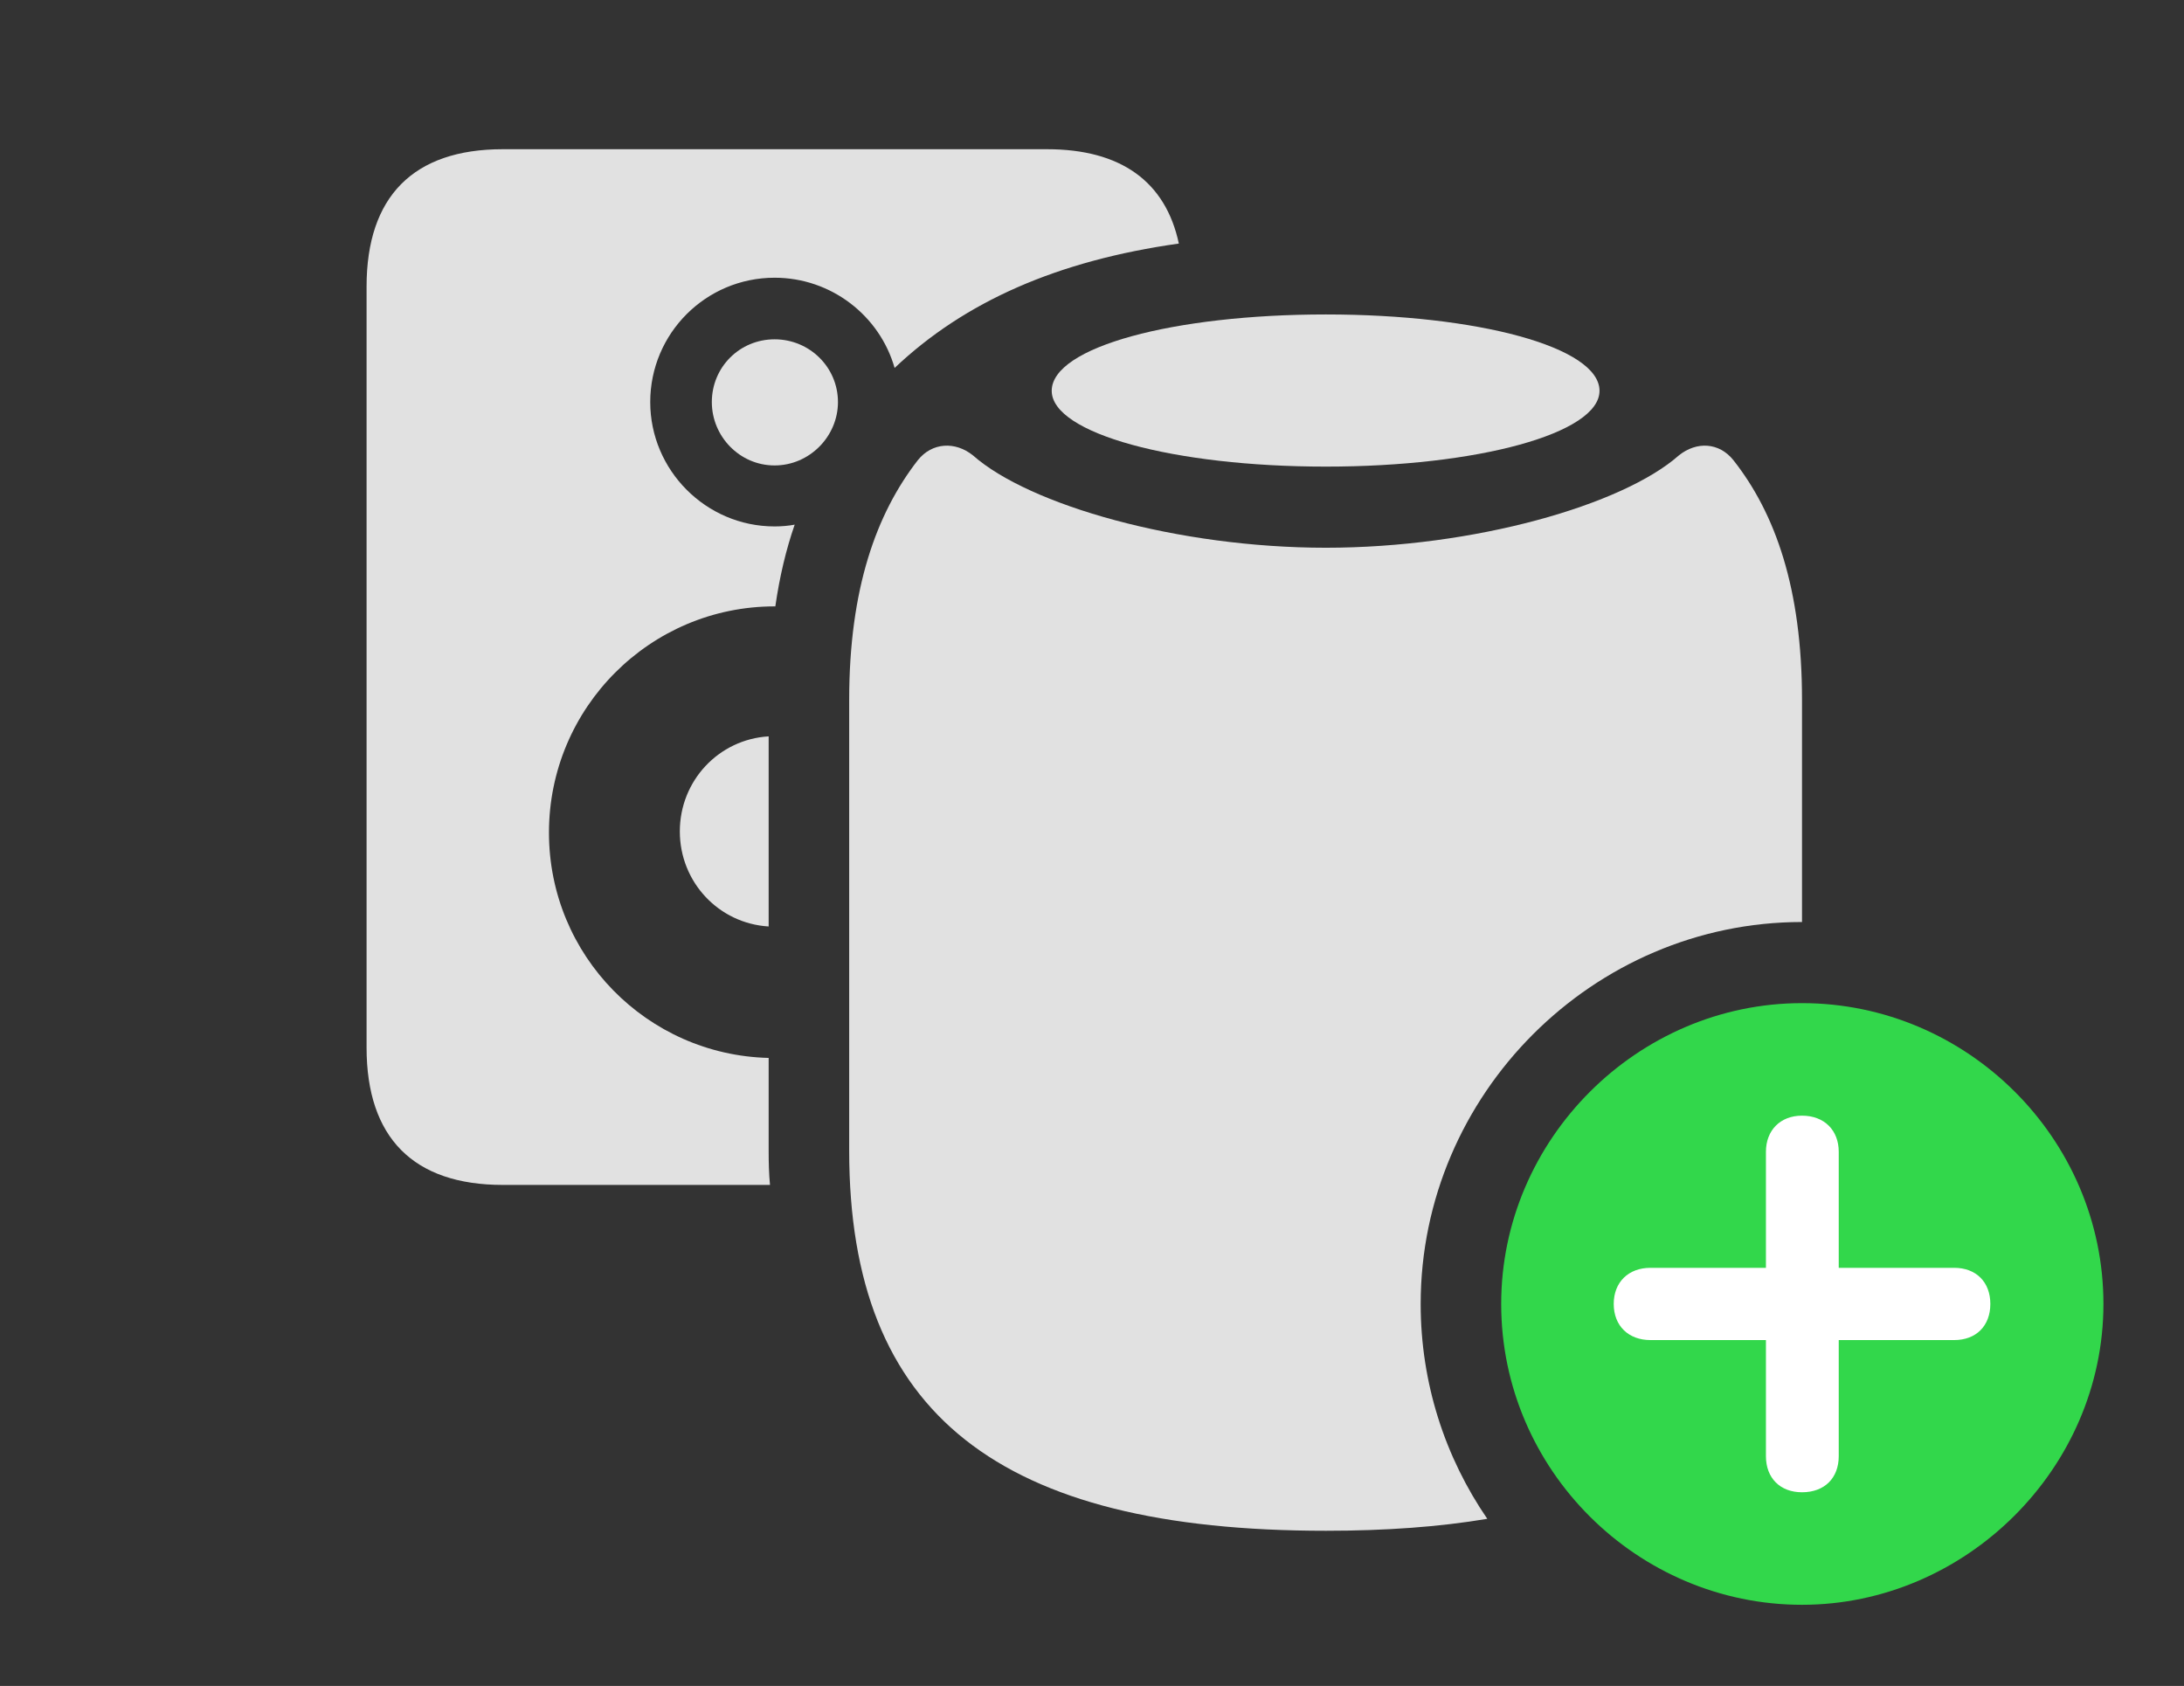 <?xml version="1.0" encoding="UTF-8"?>
<!--Generator: Apple Native CoreSVG 326-->
<!DOCTYPE svg
PUBLIC "-//W3C//DTD SVG 1.1//EN"
       "http://www.w3.org/Graphics/SVG/1.1/DTD/svg11.dtd">
<svg version="1.1" xmlns="http://www.w3.org/2000/svg" xmlns:xlink="http://www.w3.org/1999/xlink" viewBox="0 0 50.422 38.924">
 <rect x="0" y="0" width="50.422" height="38.924" fill="#333333" stroke="none"/>
 <g>
  <rect height="38.924" opacity="0" width="50.422" x="0" y="0"/>
  <path d="M27.216 5.623C24.415 6.018 22.274 6.96 20.654 8.495C20.311 7.292 19.195 6.412 17.883 6.412C16.297 6.412 15.012 7.697 15.012 9.283C15.012 10.855 16.297 12.154 17.883 12.154C18.041 12.154 18.197 12.141 18.347 12.113C18.148 12.687 17.998 13.316 17.9 14.001C17.894 14 17.889 14 17.883 14C15.012 14 12.674 16.338 12.674 19.223C12.674 22.061 14.937 24.357 17.746 24.425L17.746 26.564C17.746 26.838 17.752 27.106 17.777 27.357L11.607 27.357C9.543 27.357 8.463 26.264 8.463 24.186L8.463 6.617C8.463 4.539 9.543 3.445 11.607 3.445L24.172 3.445C25.877 3.445 26.91 4.191 27.216 5.623ZM17.746 21.39C16.594 21.321 15.695 20.366 15.695 19.195C15.695 18.025 16.594 17.069 17.746 17.001ZM19.346 9.283C19.346 10.076 18.689 10.746 17.883 10.746C17.076 10.746 16.434 10.076 16.434 9.283C16.434 8.477 17.076 7.834 17.883 7.834C18.689 7.834 19.346 8.477 19.346 9.283Z" fill="white" fill-opacity="0.85"/>
  <path d="M40.018 10.623C40.988 11.854 41.603 13.59 41.603 16.16L41.603 21.287C36.777 21.287 32.799 25.266 32.799 30.105C32.799 31.942 33.367 33.652 34.337 35.066C33.231 35.252 31.989 35.342 30.611 35.342C23.078 35.342 19.605 32.662 19.605 26.564L19.605 16.16C19.605 13.59 20.234 11.854 21.191 10.623C21.52 10.213 22.053 10.185 22.463 10.514C23.762 11.662 27.193 12.646 30.611 12.646C34.029 12.646 37.461 11.662 38.76 10.514C39.17 10.185 39.69 10.213 40.018 10.623Z" fill="white" fill-opacity="0.85"/>
  <path d="M36.928 9.023C36.928 10.008 34.111 10.773 30.611 10.773C27.098 10.773 24.281 10.008 24.281 9.023C24.281 8.012 27.098 7.26 30.611 7.26C34.111 7.26 36.928 8.012 36.928 9.023Z" fill="white" fill-opacity="0.85"/>
  <path d="M41.603 37.051C45.377 37.051 48.562 33.906 48.562 30.105C48.562 26.291 45.418 23.16 41.603 23.16C37.803 23.16 34.658 26.305 34.658 30.105C34.658 33.934 37.803 37.051 41.603 37.051Z" fill="#32d74b"/>
  <path d="M41.603 34.453C41.098 34.453 40.77 34.125 40.77 33.619L40.77 30.939L38.103 30.939C37.598 30.939 37.256 30.611 37.256 30.105C37.256 29.6 37.598 29.271 38.103 29.271L40.77 29.271L40.77 26.592C40.77 26.1 41.098 25.758 41.603 25.758C42.123 25.758 42.451 26.1 42.451 26.592L42.451 29.271L45.117 29.271C45.623 29.271 45.951 29.6 45.951 30.105C45.951 30.611 45.623 30.939 45.117 30.939L42.451 30.939L42.451 33.619C42.451 34.125 42.123 34.453 41.603 34.453Z" fill="white"/>
 </g>
</svg>

